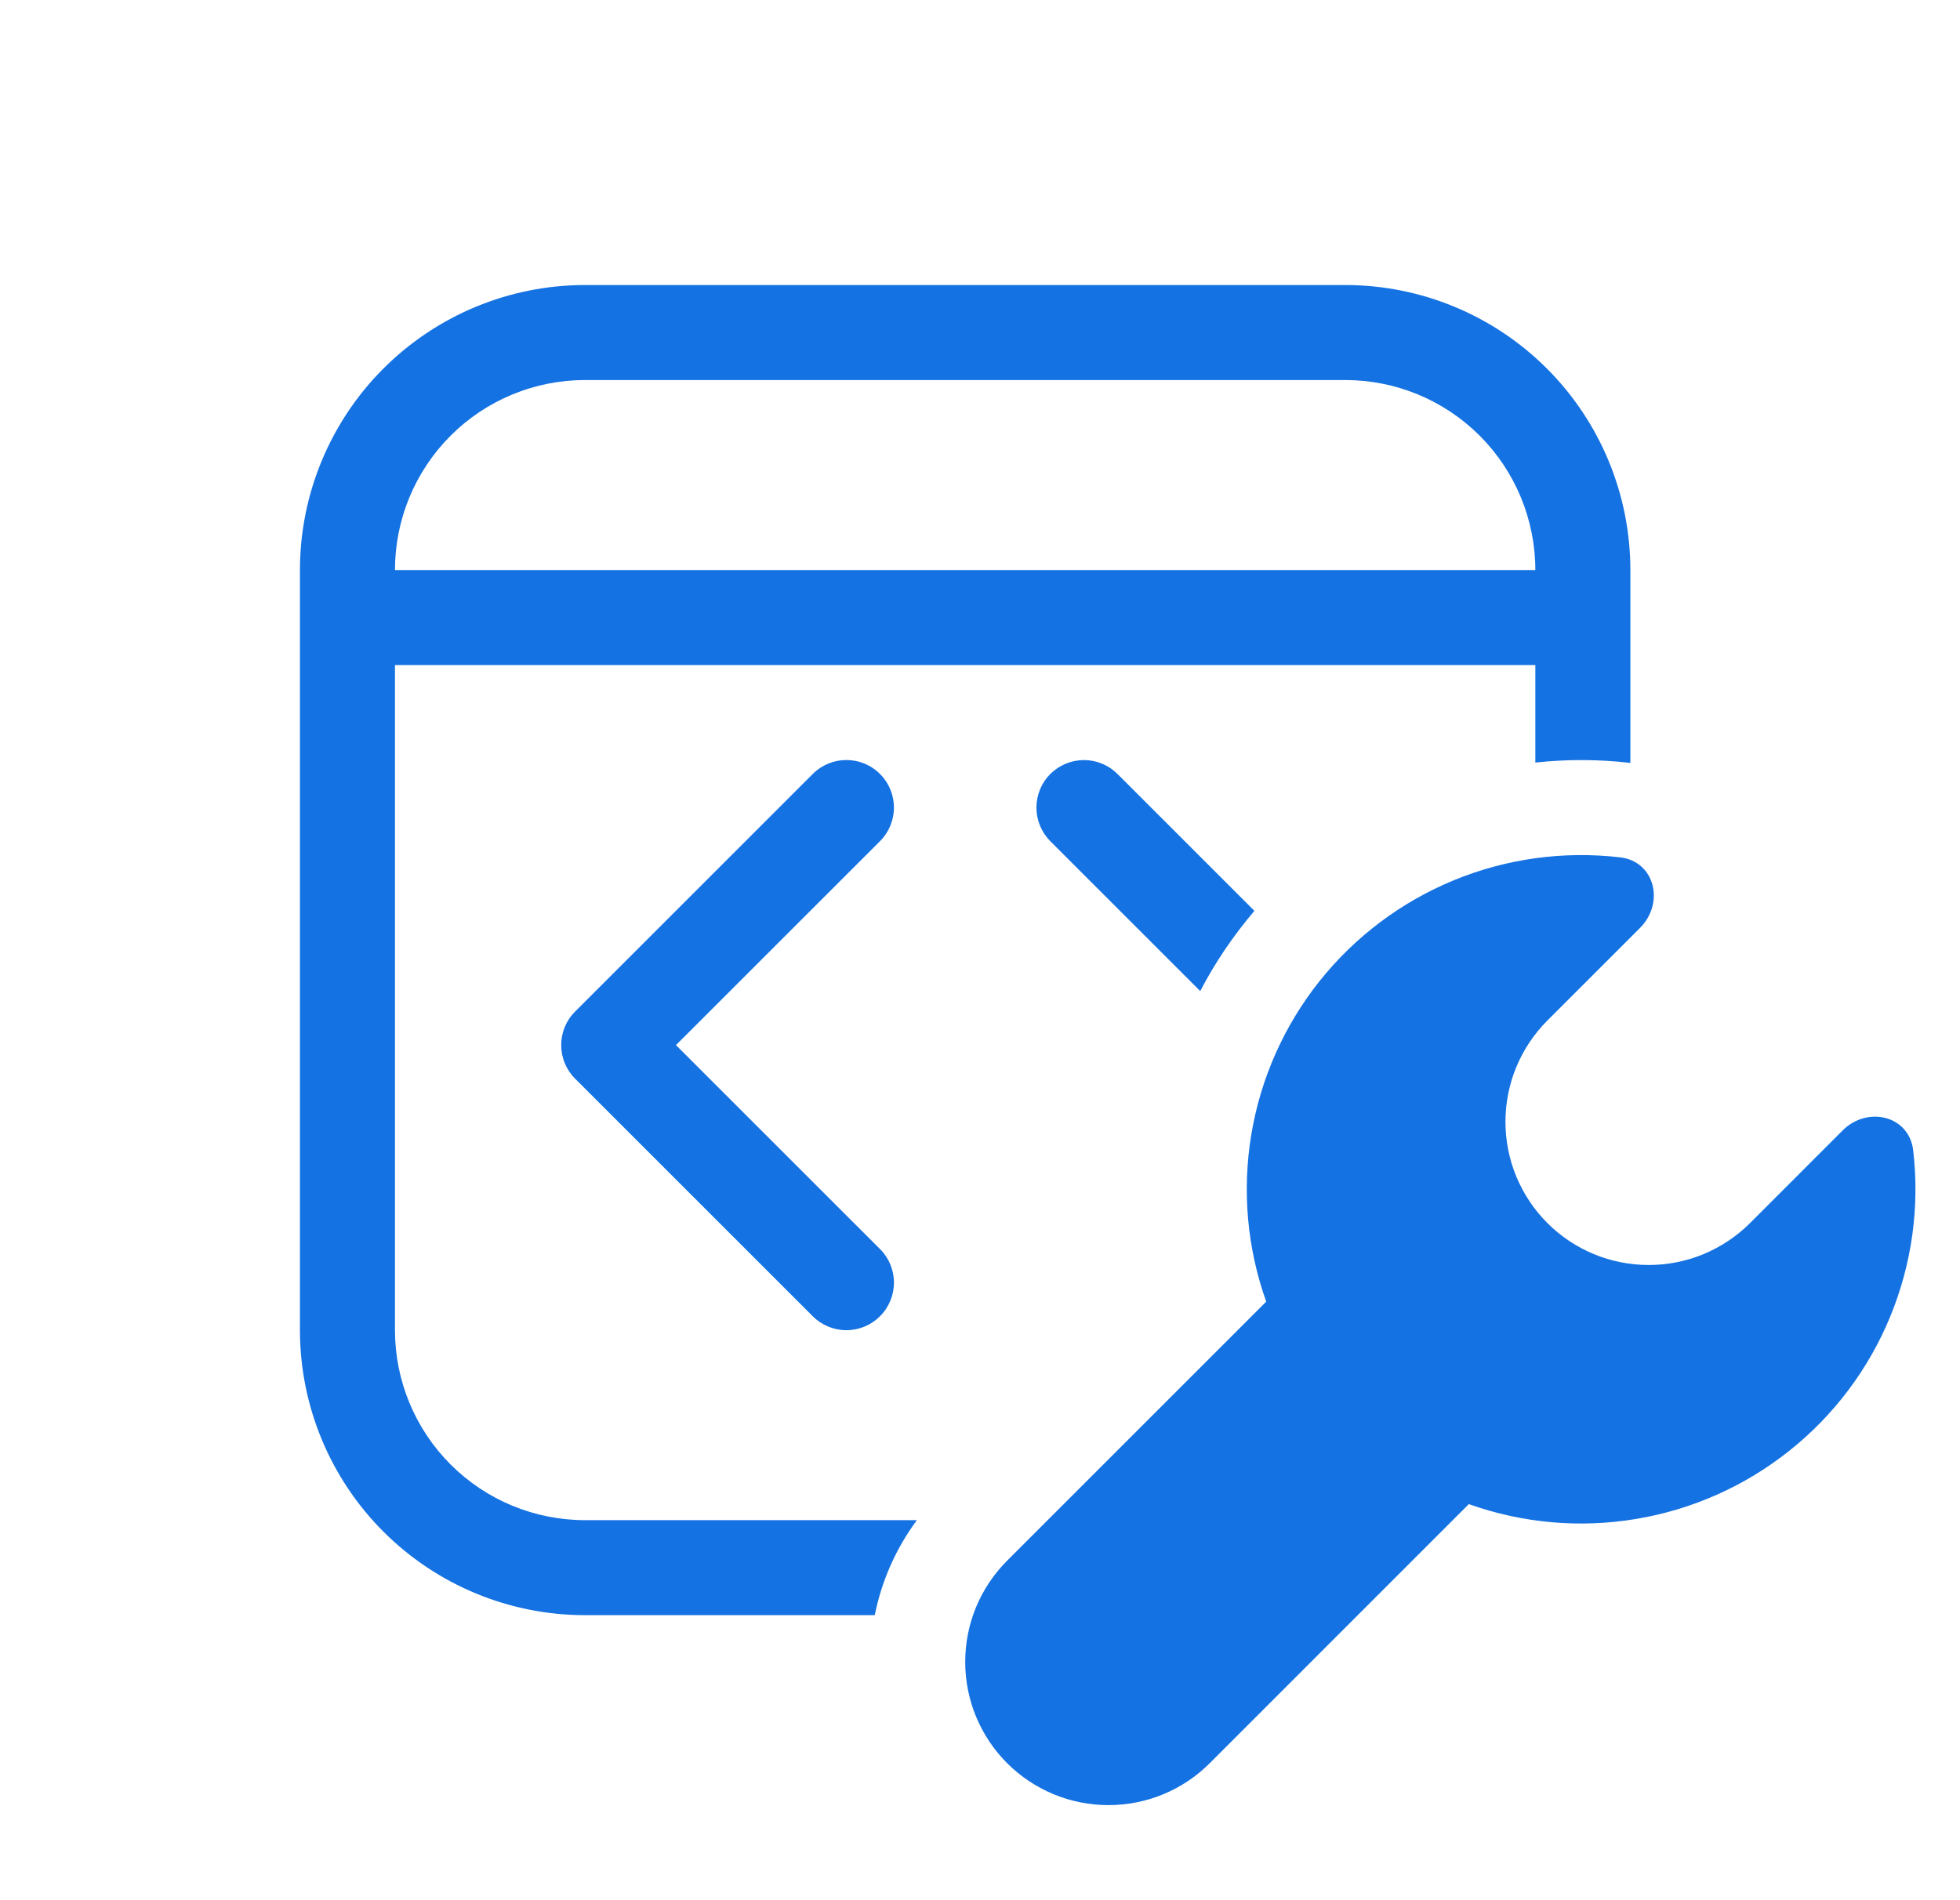 <svg width="33" height="32" viewBox="0 0 33 32" fill="none" xmlns="http://www.w3.org/2000/svg">
<g clip-path="url(#clip0_33_2134)">
<path d="M5.05 9.6C5.05 8.327 5.556 7.106 6.456 6.206C7.356 5.306 8.577 4.8 9.85 4.8H22.65C23.923 4.8 25.144 5.306 26.044 6.206C26.944 7.106 27.45 8.327 27.45 9.6V12.848C26.919 12.786 26.382 12.784 25.85 12.842V11.2H6.65V22.4C6.65 23.249 6.987 24.063 7.587 24.663C8.187 25.263 9.001 25.6 9.85 25.6H15.437C15.086 26.075 14.844 26.621 14.728 27.2H9.85C8.577 27.2 7.356 26.694 6.456 25.794C5.556 24.894 5.05 23.673 5.05 22.4V9.6ZM21.12 15.339L18.816 13.035C18.666 12.885 18.463 12.8 18.251 12.8C18.038 12.8 17.835 12.884 17.684 13.034C17.534 13.184 17.45 13.388 17.45 13.6C17.45 13.812 17.534 14.016 17.684 14.166L20.208 16.69C20.456 16.213 20.76 15.763 21.12 15.339ZM9.85 6.4C9.001 6.4 8.187 6.737 7.587 7.337C6.987 7.937 6.65 8.751 6.65 9.6H25.85C25.85 8.751 25.513 7.937 24.913 7.337C24.313 6.737 23.499 6.4 22.65 6.4H9.85ZM14.816 14.166C14.967 14.016 15.051 13.812 15.051 13.6C15.051 13.387 14.967 13.184 14.816 13.034C14.666 12.883 14.463 12.799 14.25 12.799C14.038 12.799 13.834 12.883 13.684 13.034L9.684 17.034C9.609 17.108 9.55 17.196 9.51 17.293C9.469 17.391 9.449 17.495 9.449 17.6C9.449 17.705 9.469 17.809 9.51 17.907C9.55 18.004 9.609 18.092 9.684 18.166L13.684 22.166C13.834 22.317 14.038 22.401 14.25 22.401C14.463 22.401 14.666 22.317 14.816 22.166C14.967 22.016 15.051 21.812 15.051 21.6C15.051 21.387 14.967 21.184 14.816 21.034L11.381 17.6L14.816 14.166ZM27.277 14.438C27.863 14.506 28.031 15.206 27.613 15.626L26.053 17.186C25.829 17.41 25.652 17.675 25.53 17.968C25.409 18.261 25.347 18.574 25.347 18.891C25.347 19.208 25.409 19.522 25.53 19.814C25.652 20.107 25.829 20.373 26.053 20.597C26.277 20.821 26.543 20.998 26.836 21.12C27.128 21.241 27.442 21.303 27.759 21.303C28.076 21.303 28.389 21.241 28.682 21.12C28.975 20.998 29.241 20.821 29.465 20.597L31.024 19.037C31.442 18.619 32.144 18.787 32.212 19.373C32.323 20.324 32.19 21.287 31.825 22.172C31.461 23.058 30.876 23.835 30.127 24.431C29.378 25.028 28.489 25.423 27.545 25.58C26.601 25.738 25.632 25.651 24.73 25.33L20.368 29.693C20.145 29.917 19.879 30.094 19.586 30.216C19.293 30.337 18.98 30.399 18.663 30.399C18.346 30.399 18.032 30.337 17.74 30.216C17.447 30.094 17.181 29.917 16.957 29.693C16.733 29.469 16.556 29.203 16.434 28.91C16.313 28.618 16.251 28.304 16.251 27.987C16.251 27.67 16.313 27.357 16.434 27.064C16.556 26.771 16.733 26.506 16.957 26.282L21.319 21.92C20.997 21.018 20.911 20.049 21.068 19.105C21.225 18.16 21.621 17.271 22.217 16.522C22.814 15.773 23.592 15.189 24.477 14.824C25.363 14.459 26.326 14.327 27.277 14.438Z" fill="#1572E2"/>
</g>
<defs>
<clipPath id="clip0_33_2134">
<rect width="32" height="32" fill="white" transform="translate(0.25)"/>
</clipPath>
</defs>
</svg>
